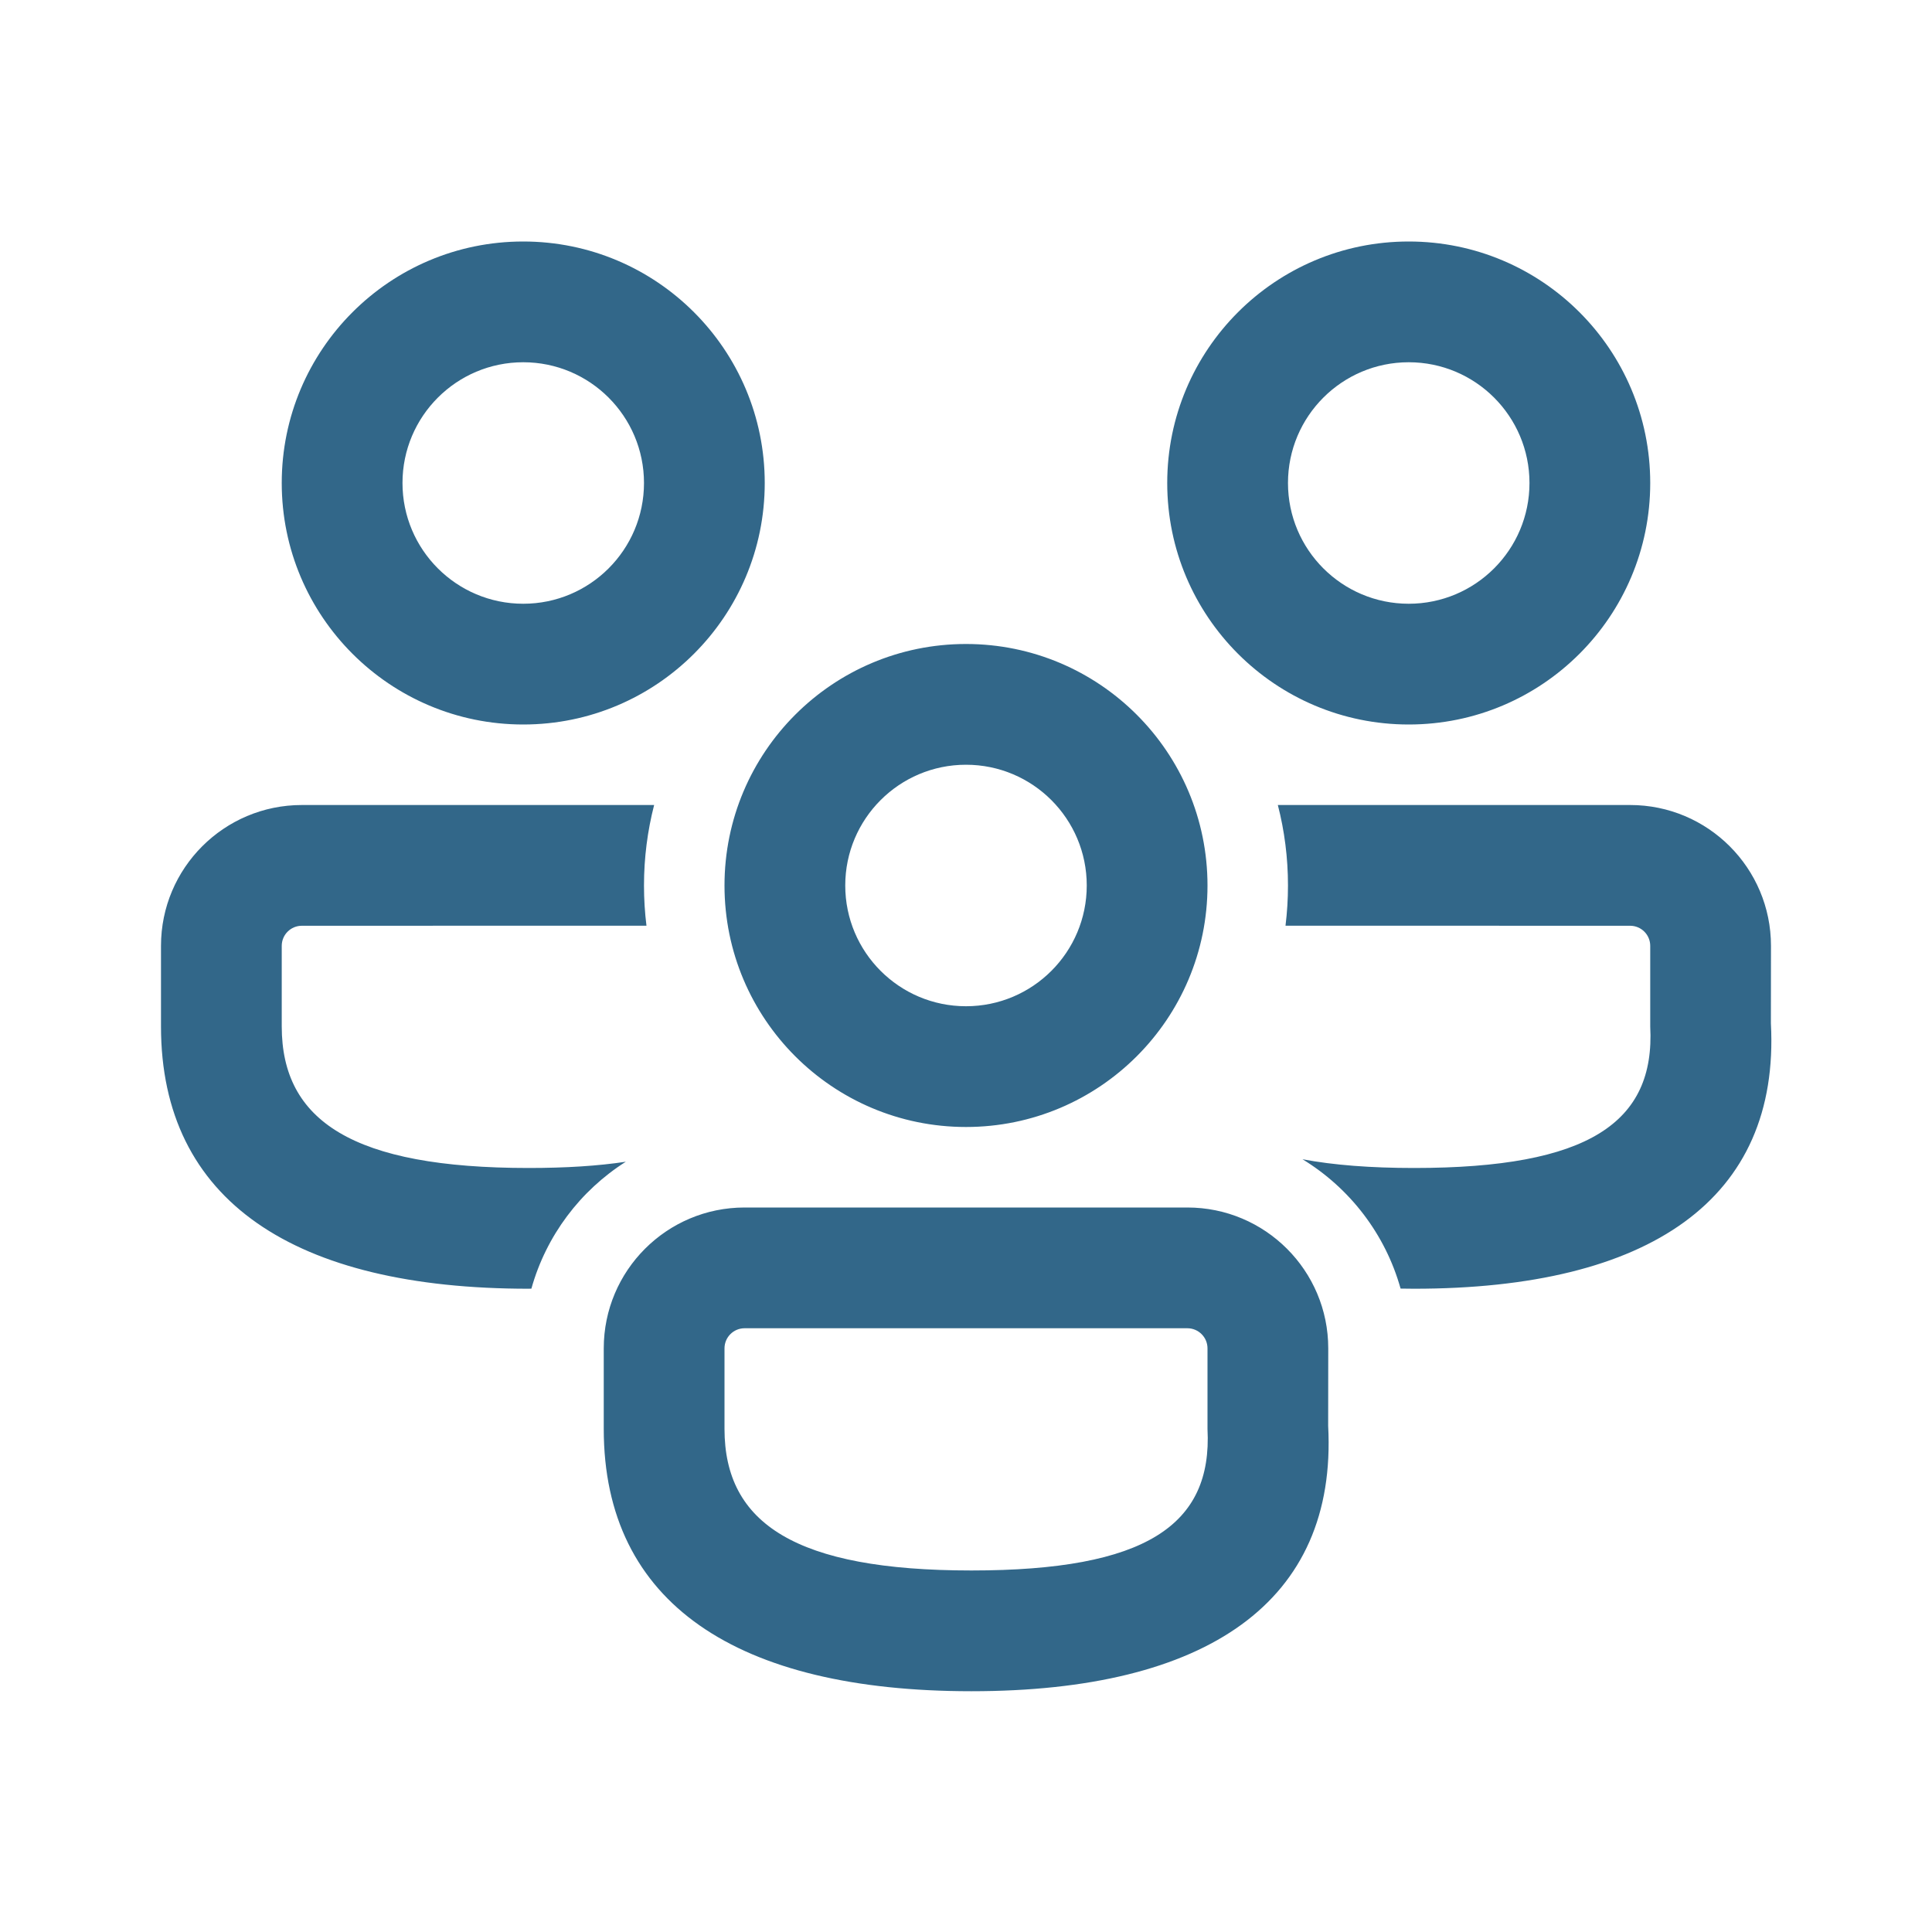 <svg width="64" height="64" viewBox="0 0 64 64" fill="none" xmlns="http://www.w3.org/2000/svg">
  <path d="M39.333 40C41.91 40 44 42.089 44 44.667L43.997 47.232C44.308 53.07 39.967 56.024 32.178 56.024C24.421 56.024 20 53.118 20 47.333V44.667C20 42.089 22.089 40 24.666 40H39.333ZM39.333 44H24.666C24.298 44 24 44.298 24 44.667V47.333C24 50.47 26.364 52.024 32.178 52.024C37.959 52.024 40.166 50.521 40 47.339V44.667C40 44.298 39.701 44 39.333 44ZM10 26.667L21.669 26.667C21.45 27.519 21.333 28.413 21.333 29.333C21.333 29.784 21.361 30.229 21.415 30.665L10 30.667C9.631 30.667 9.333 30.965 9.333 31.333V34C9.333 37.136 11.697 38.691 17.511 38.691C18.743 38.691 19.812 38.623 20.731 38.484C19.224 39.439 18.094 40.931 17.603 42.688L17.511 42.691C9.754 42.691 5.333 39.785 5.333 34V31.333C5.333 28.756 7.422 26.667 10 26.667ZM54 26.667C56.577 26.667 58.666 28.756 58.666 31.333L58.663 33.899C58.975 39.736 54.634 42.691 46.844 42.691L46.396 42.686C45.891 40.88 44.712 39.356 43.147 38.402C44.178 38.596 45.406 38.691 46.844 38.691C52.626 38.691 54.833 37.188 54.666 34.005V31.333C54.666 30.965 54.368 30.667 54 30.667L42.584 30.665C42.638 30.229 42.666 29.784 42.666 29.333C42.666 28.413 42.55 27.519 42.33 26.667L54 26.667ZM32 21.333C36.418 21.333 40 24.915 40 29.333C40 33.752 36.418 37.333 32 37.333C27.581 37.333 24 33.752 24 29.333C24 24.915 27.581 21.333 32 21.333ZM32 25.333C29.791 25.333 28 27.124 28 29.333C28 31.542 29.791 33.333 32 33.333C34.209 33.333 36 31.542 36 29.333C36 27.124 34.209 25.333 32 25.333ZM17.333 8C21.751 8 25.333 11.582 25.333 16C25.333 20.418 21.751 24 17.333 24C12.915 24 9.333 20.418 9.333 16C9.333 11.582 12.915 8 17.333 8ZM46.666 8C51.085 8 54.666 11.582 54.666 16C54.666 20.418 51.085 24 46.666 24C42.248 24 38.666 20.418 38.666 16C38.666 11.582 42.248 8 46.666 8ZM17.333 12C15.124 12 13.333 13.791 13.333 16C13.333 18.209 15.124 20 17.333 20C19.542 20 21.333 18.209 21.333 16C21.333 13.791 19.542 12 17.333 12ZM46.666 12C44.457 12 42.666 13.791 42.666 16C42.666 18.209 44.457 20 46.666 20C48.875 20 50.666 18.209 50.666 16C50.666 13.791 48.875 12 46.666 12Z" fill="#326789"/>
</svg>
